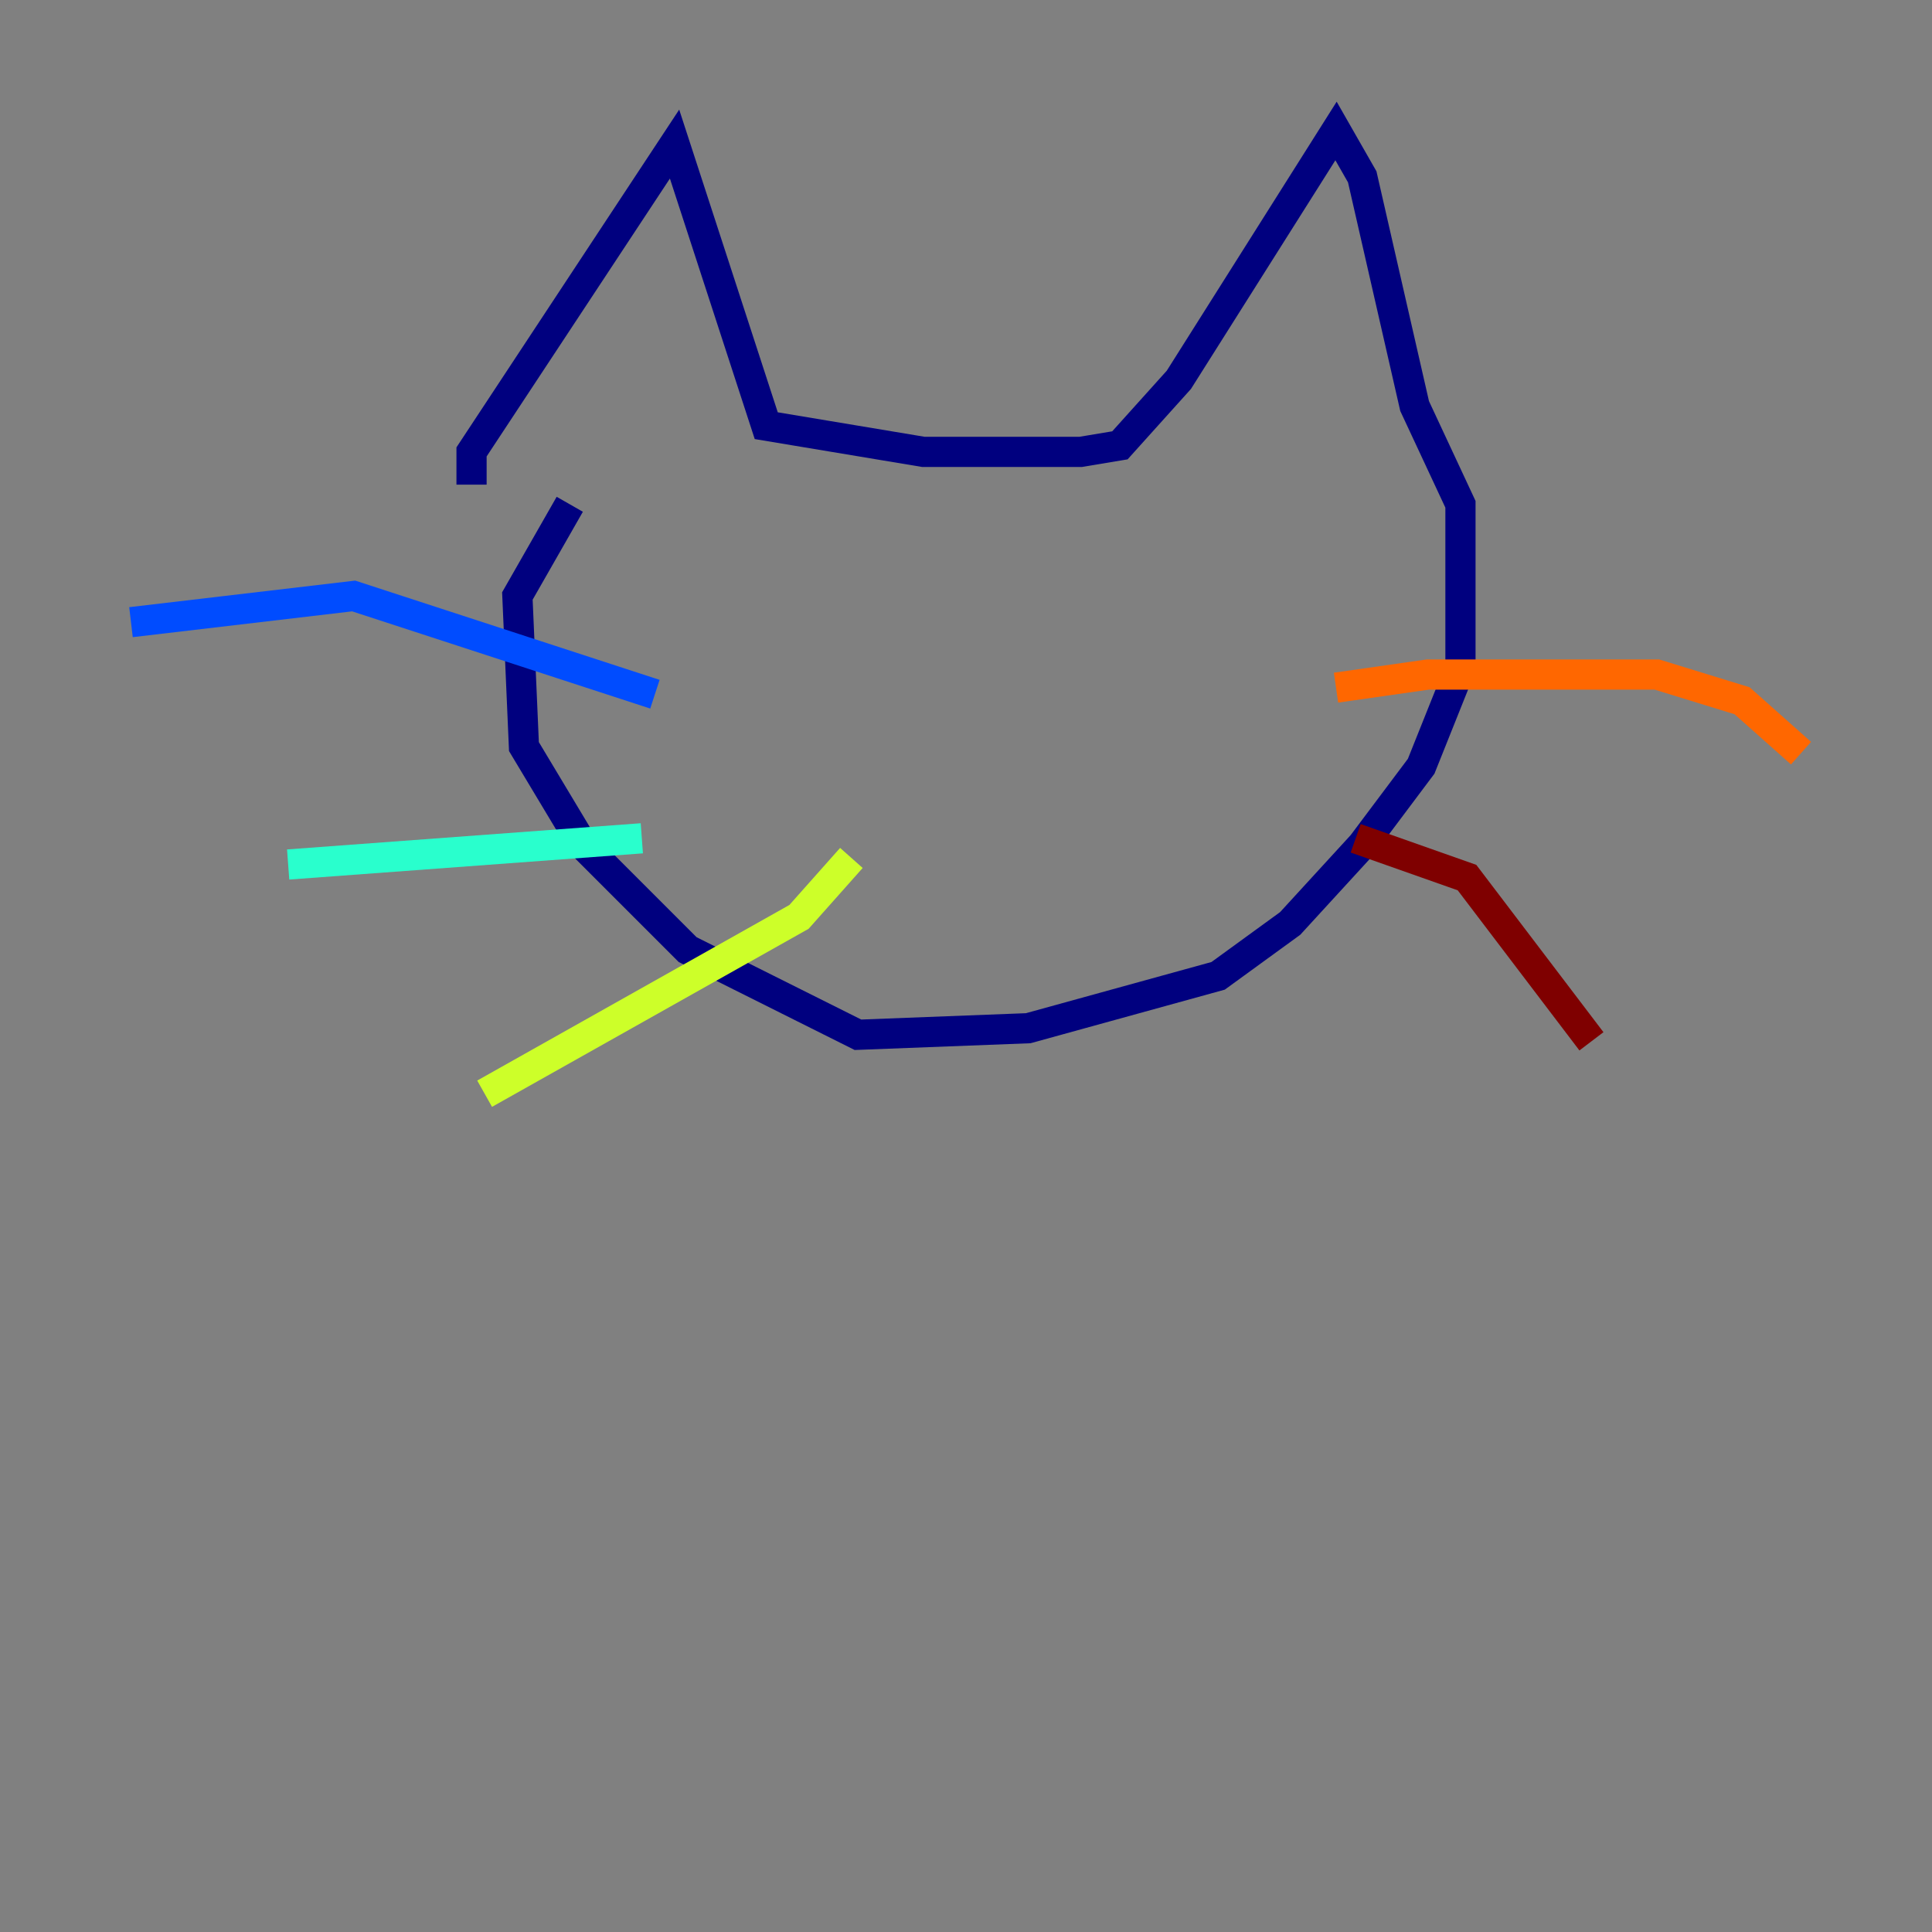 <?xml version="1.0" encoding="utf-8" ?>
<svg baseProfile="tiny" height="128" version="1.2" viewBox="0,0,128,128" width="128" xmlns="http://www.w3.org/2000/svg" xmlns:ev="http://www.w3.org/2001/xml-events" xmlns:xlink="http://www.w3.org/1999/xlink"><rect x="0" y="0" width="128" height="128" fill="#808080" stroke="none"/><defs /><polyline fill="none" points="31.241,32.108 31.241,29.939 44.691,9.546 50.766,28.203 61.18,29.939 71.593,29.939 74.197,29.505 78.102,25.166 88.515,8.678 90.251,11.715 93.722,26.902 96.759,33.41 96.759,44.258 94.156,50.766 90.251,55.973 85.478,61.18 80.705,64.651 68.122,68.122 56.841,68.556 45.559,62.915 38.617,55.973 34.712,49.464 34.278,39.485 37.749,33.41" stroke="#00007f" stroke-width="2" /><polyline fill="none" points="43.39,45.993 23.43,39.485 8.678,41.22" stroke="#004cff" stroke-width="2" /><polyline fill="none" points="42.522,55.539 19.091,57.275" stroke="#29ffcd" stroke-width="2" /><polyline fill="none" points="56.407,56.841 52.936,60.746 32.108,72.461" stroke="#cdff29" stroke-width="2" /><polyline fill="none" points="88.515,45.559 94.59,44.691 109.776,44.691 115.417,46.427 119.322,49.898" stroke="#ff6700" stroke-width="2" /><polyline fill="none" points="89.817,55.539 97.193,58.142 105.437,68.99" stroke="#7f0000" stroke-width="2" /></svg>